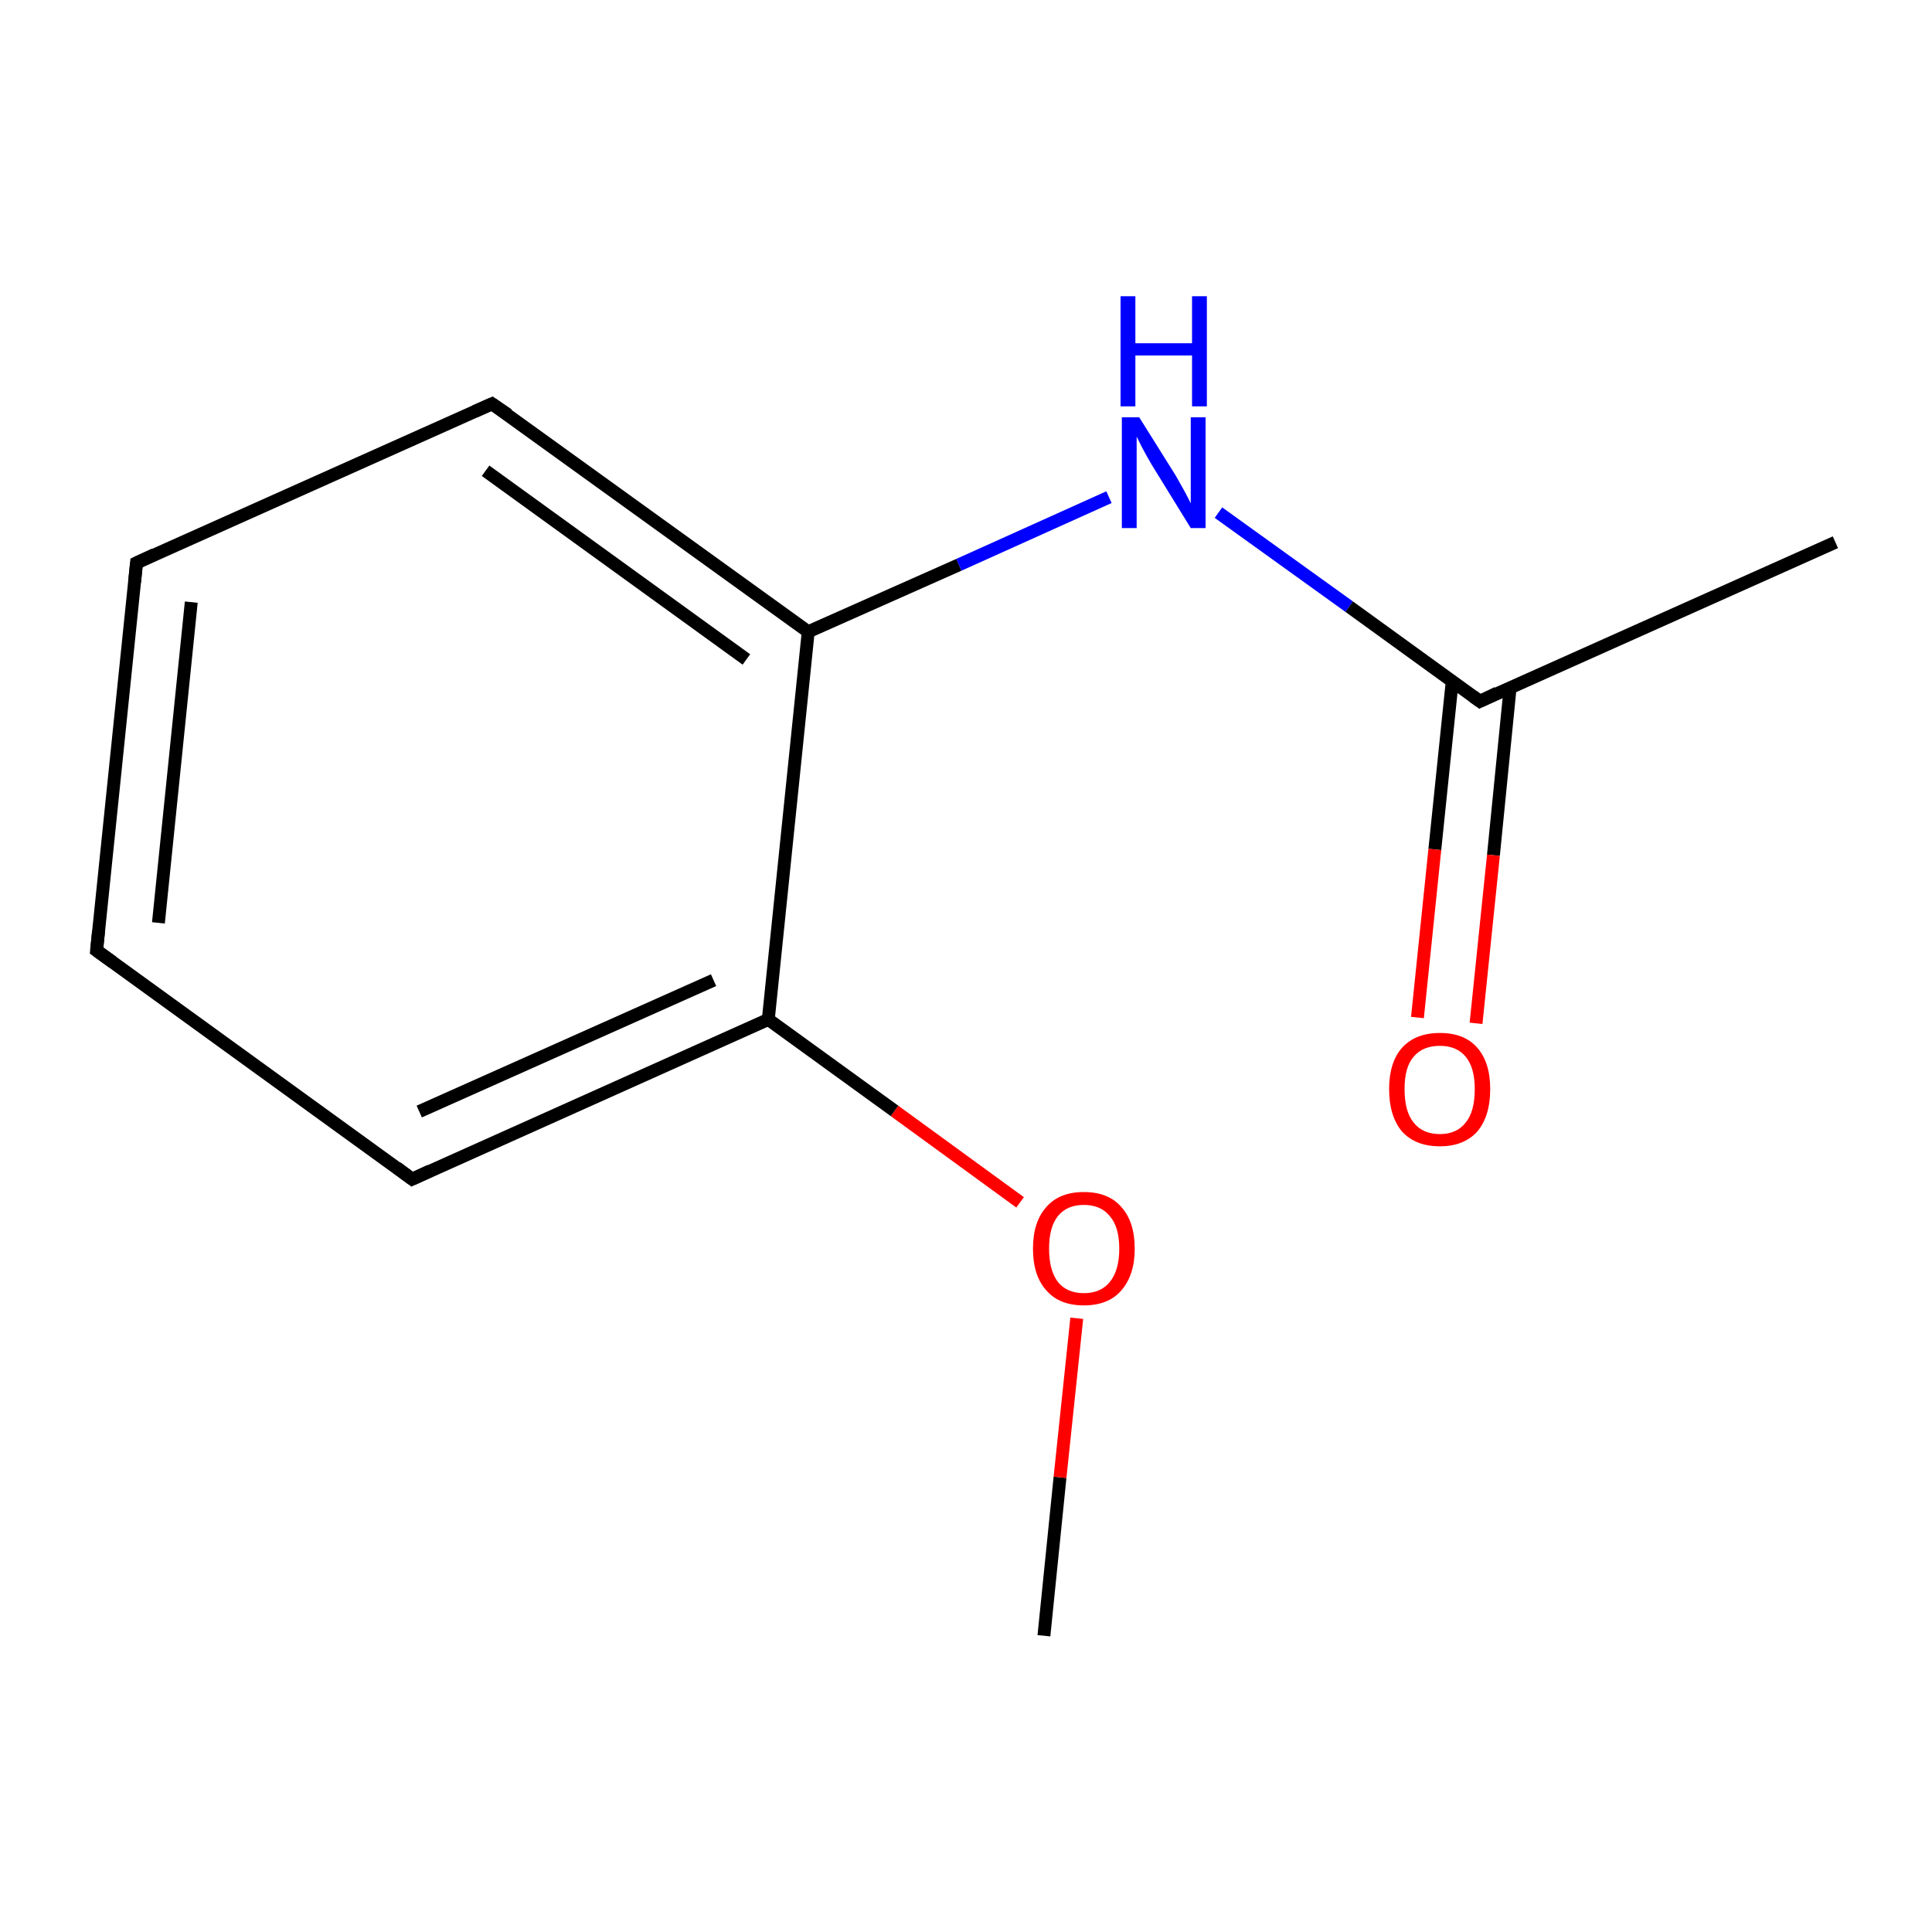 <?xml version='1.0' encoding='iso-8859-1'?>
<svg version='1.1' baseProfile='full'
              xmlns='http://www.w3.org/2000/svg'
                      xmlns:rdkit='http://www.rdkit.org/xml'
                      xmlns:xlink='http://www.w3.org/1999/xlink'
                  xml:space='preserve'
width='300px' height='300px' viewBox='0 0 300 300'>
<!-- END OF HEADER -->
<rect style='opacity:1.0;fill:#FFFFFF;stroke:none' width='300.0' height='300.0' x='0.0' y='0.0'> </rect>
<path class='bond-0 atom-0 atom-1' d='M 162.1,254.0 L 164.6,229.4' style='fill:none;fill-rule:evenodd;stroke:#000000;stroke-width:2.0px;stroke-linecap:butt;stroke-linejoin:miter;stroke-opacity:1' />
<path class='bond-0 atom-0 atom-1' d='M 164.6,229.4 L 167.2,204.7' style='fill:none;fill-rule:evenodd;stroke:#FF0000;stroke-width:2.0px;stroke-linecap:butt;stroke-linejoin:miter;stroke-opacity:1' />
<path class='bond-1 atom-1 atom-2' d='M 158.4,186.7 L 138.9,172.5' style='fill:none;fill-rule:evenodd;stroke:#FF0000;stroke-width:2.0px;stroke-linecap:butt;stroke-linejoin:miter;stroke-opacity:1' />
<path class='bond-1 atom-1 atom-2' d='M 138.9,172.5 L 119.3,158.3' style='fill:none;fill-rule:evenodd;stroke:#000000;stroke-width:2.0px;stroke-linecap:butt;stroke-linejoin:miter;stroke-opacity:1' />
<path class='bond-2 atom-2 atom-3' d='M 119.3,158.3 L 64.0,183.1' style='fill:none;fill-rule:evenodd;stroke:#000000;stroke-width:2.0px;stroke-linecap:butt;stroke-linejoin:miter;stroke-opacity:1' />
<path class='bond-2 atom-2 atom-3' d='M 110.8,152.2 L 65.1,172.6' style='fill:none;fill-rule:evenodd;stroke:#000000;stroke-width:2.0px;stroke-linecap:butt;stroke-linejoin:miter;stroke-opacity:1' />
<path class='bond-3 atom-3 atom-4' d='M 64.0,183.1 L 15.0,147.6' style='fill:none;fill-rule:evenodd;stroke:#000000;stroke-width:2.0px;stroke-linecap:butt;stroke-linejoin:miter;stroke-opacity:1' />
<path class='bond-4 atom-4 atom-5' d='M 15.0,147.6 L 21.2,87.4' style='fill:none;fill-rule:evenodd;stroke:#000000;stroke-width:2.0px;stroke-linecap:butt;stroke-linejoin:miter;stroke-opacity:1' />
<path class='bond-4 atom-4 atom-5' d='M 24.6,143.3 L 29.7,93.5' style='fill:none;fill-rule:evenodd;stroke:#000000;stroke-width:2.0px;stroke-linecap:butt;stroke-linejoin:miter;stroke-opacity:1' />
<path class='bond-5 atom-5 atom-6' d='M 21.2,87.4 L 76.4,62.7' style='fill:none;fill-rule:evenodd;stroke:#000000;stroke-width:2.0px;stroke-linecap:butt;stroke-linejoin:miter;stroke-opacity:1' />
<path class='bond-6 atom-6 atom-7' d='M 76.4,62.7 L 125.5,98.1' style='fill:none;fill-rule:evenodd;stroke:#000000;stroke-width:2.0px;stroke-linecap:butt;stroke-linejoin:miter;stroke-opacity:1' />
<path class='bond-6 atom-6 atom-7' d='M 75.4,73.1 L 115.9,102.4' style='fill:none;fill-rule:evenodd;stroke:#000000;stroke-width:2.0px;stroke-linecap:butt;stroke-linejoin:miter;stroke-opacity:1' />
<path class='bond-7 atom-7 atom-8' d='M 125.5,98.1 L 148.9,87.7' style='fill:none;fill-rule:evenodd;stroke:#000000;stroke-width:2.0px;stroke-linecap:butt;stroke-linejoin:miter;stroke-opacity:1' />
<path class='bond-7 atom-7 atom-8' d='M 148.9,87.7 L 172.2,77.2' style='fill:none;fill-rule:evenodd;stroke:#0000FF;stroke-width:2.0px;stroke-linecap:butt;stroke-linejoin:miter;stroke-opacity:1' />
<path class='bond-8 atom-8 atom-9' d='M 189.2,79.6 L 209.5,94.2' style='fill:none;fill-rule:evenodd;stroke:#0000FF;stroke-width:2.0px;stroke-linecap:butt;stroke-linejoin:miter;stroke-opacity:1' />
<path class='bond-8 atom-8 atom-9' d='M 209.5,94.2 L 229.8,108.9' style='fill:none;fill-rule:evenodd;stroke:#000000;stroke-width:2.0px;stroke-linecap:butt;stroke-linejoin:miter;stroke-opacity:1' />
<path class='bond-9 atom-9 atom-10' d='M 229.8,108.9 L 285.0,84.2' style='fill:none;fill-rule:evenodd;stroke:#000000;stroke-width:2.0px;stroke-linecap:butt;stroke-linejoin:miter;stroke-opacity:1' />
<path class='bond-10 atom-9 atom-11' d='M 225.5,105.8 L 222.8,131.9' style='fill:none;fill-rule:evenodd;stroke:#000000;stroke-width:2.0px;stroke-linecap:butt;stroke-linejoin:miter;stroke-opacity:1' />
<path class='bond-10 atom-9 atom-11' d='M 222.8,131.9 L 220.1,158.0' style='fill:none;fill-rule:evenodd;stroke:#FF0000;stroke-width:2.0px;stroke-linecap:butt;stroke-linejoin:miter;stroke-opacity:1' />
<path class='bond-10 atom-9 atom-11' d='M 234.5,106.7 L 231.9,132.8' style='fill:none;fill-rule:evenodd;stroke:#000000;stroke-width:2.0px;stroke-linecap:butt;stroke-linejoin:miter;stroke-opacity:1' />
<path class='bond-10 atom-9 atom-11' d='M 231.9,132.8 L 229.2,158.9' style='fill:none;fill-rule:evenodd;stroke:#FF0000;stroke-width:2.0px;stroke-linecap:butt;stroke-linejoin:miter;stroke-opacity:1' />
<path class='bond-11 atom-7 atom-2' d='M 125.5,98.1 L 119.3,158.3' style='fill:none;fill-rule:evenodd;stroke:#000000;stroke-width:2.0px;stroke-linecap:butt;stroke-linejoin:miter;stroke-opacity:1' />
<path d='M 66.8,181.8 L 64.0,183.1 L 61.6,181.3' style='fill:none;stroke:#000000;stroke-width:2.0px;stroke-linecap:butt;stroke-linejoin:miter;stroke-miterlimit:10;stroke-opacity:1;' />
<path d='M 17.5,149.4 L 15.0,147.6 L 15.3,144.6' style='fill:none;stroke:#000000;stroke-width:2.0px;stroke-linecap:butt;stroke-linejoin:miter;stroke-miterlimit:10;stroke-opacity:1;' />
<path d='M 20.9,90.4 L 21.2,87.4 L 24.0,86.1' style='fill:none;stroke:#000000;stroke-width:2.0px;stroke-linecap:butt;stroke-linejoin:miter;stroke-miterlimit:10;stroke-opacity:1;' />
<path d='M 73.7,63.9 L 76.4,62.7 L 78.9,64.4' style='fill:none;stroke:#000000;stroke-width:2.0px;stroke-linecap:butt;stroke-linejoin:miter;stroke-miterlimit:10;stroke-opacity:1;' />
<path d='M 228.7,108.1 L 229.8,108.9 L 232.5,107.6' style='fill:none;stroke:#000000;stroke-width:2.0px;stroke-linecap:butt;stroke-linejoin:miter;stroke-miterlimit:10;stroke-opacity:1;' />
<path class='atom-1' d='M 160.4 193.9
Q 160.4 189.7, 162.5 187.4
Q 164.5 185.1, 168.3 185.1
Q 172.1 185.1, 174.1 187.4
Q 176.2 189.7, 176.2 193.9
Q 176.2 198.0, 174.1 200.4
Q 172.1 202.7, 168.3 202.7
Q 164.5 202.7, 162.5 200.4
Q 160.4 198.1, 160.4 193.9
M 168.3 200.8
Q 170.9 200.8, 172.3 199.1
Q 173.8 197.3, 173.8 193.9
Q 173.8 190.5, 172.3 188.8
Q 170.9 187.1, 168.3 187.1
Q 165.7 187.1, 164.3 188.8
Q 162.9 190.5, 162.9 193.9
Q 162.9 197.3, 164.3 199.1
Q 165.7 200.8, 168.3 200.8
' fill='#FF0000'/>
<path class='atom-8' d='M 176.9 64.8
L 182.6 73.9
Q 183.1 74.8, 184.0 76.4
Q 184.9 78.1, 184.9 78.2
L 184.9 64.8
L 187.2 64.8
L 187.2 82.0
L 184.9 82.0
L 178.8 72.1
Q 178.1 70.9, 177.4 69.6
Q 176.7 68.2, 176.5 67.8
L 176.5 82.0
L 174.2 82.0
L 174.2 64.8
L 176.9 64.8
' fill='#0000FF'/>
<path class='atom-8' d='M 174.0 46.0
L 176.3 46.0
L 176.3 53.3
L 185.1 53.3
L 185.1 46.0
L 187.4 46.0
L 187.4 63.1
L 185.1 63.1
L 185.1 55.2
L 176.3 55.2
L 176.3 63.1
L 174.0 63.1
L 174.0 46.0
' fill='#0000FF'/>
<path class='atom-11' d='M 215.7 169.1
Q 215.7 165.0, 217.7 162.7
Q 219.8 160.4, 223.6 160.4
Q 227.4 160.4, 229.4 162.7
Q 231.4 165.0, 231.4 169.1
Q 231.4 173.3, 229.4 175.7
Q 227.3 178.0, 223.6 178.0
Q 219.8 178.0, 217.7 175.7
Q 215.7 173.3, 215.7 169.1
M 223.6 176.1
Q 226.2 176.1, 227.6 174.3
Q 229.0 172.6, 229.0 169.1
Q 229.0 165.8, 227.6 164.1
Q 226.2 162.4, 223.6 162.4
Q 220.9 162.4, 219.5 164.1
Q 218.1 165.7, 218.1 169.1
Q 218.1 172.6, 219.5 174.3
Q 220.9 176.1, 223.6 176.1
' fill='#FF0000'/>
</svg>
